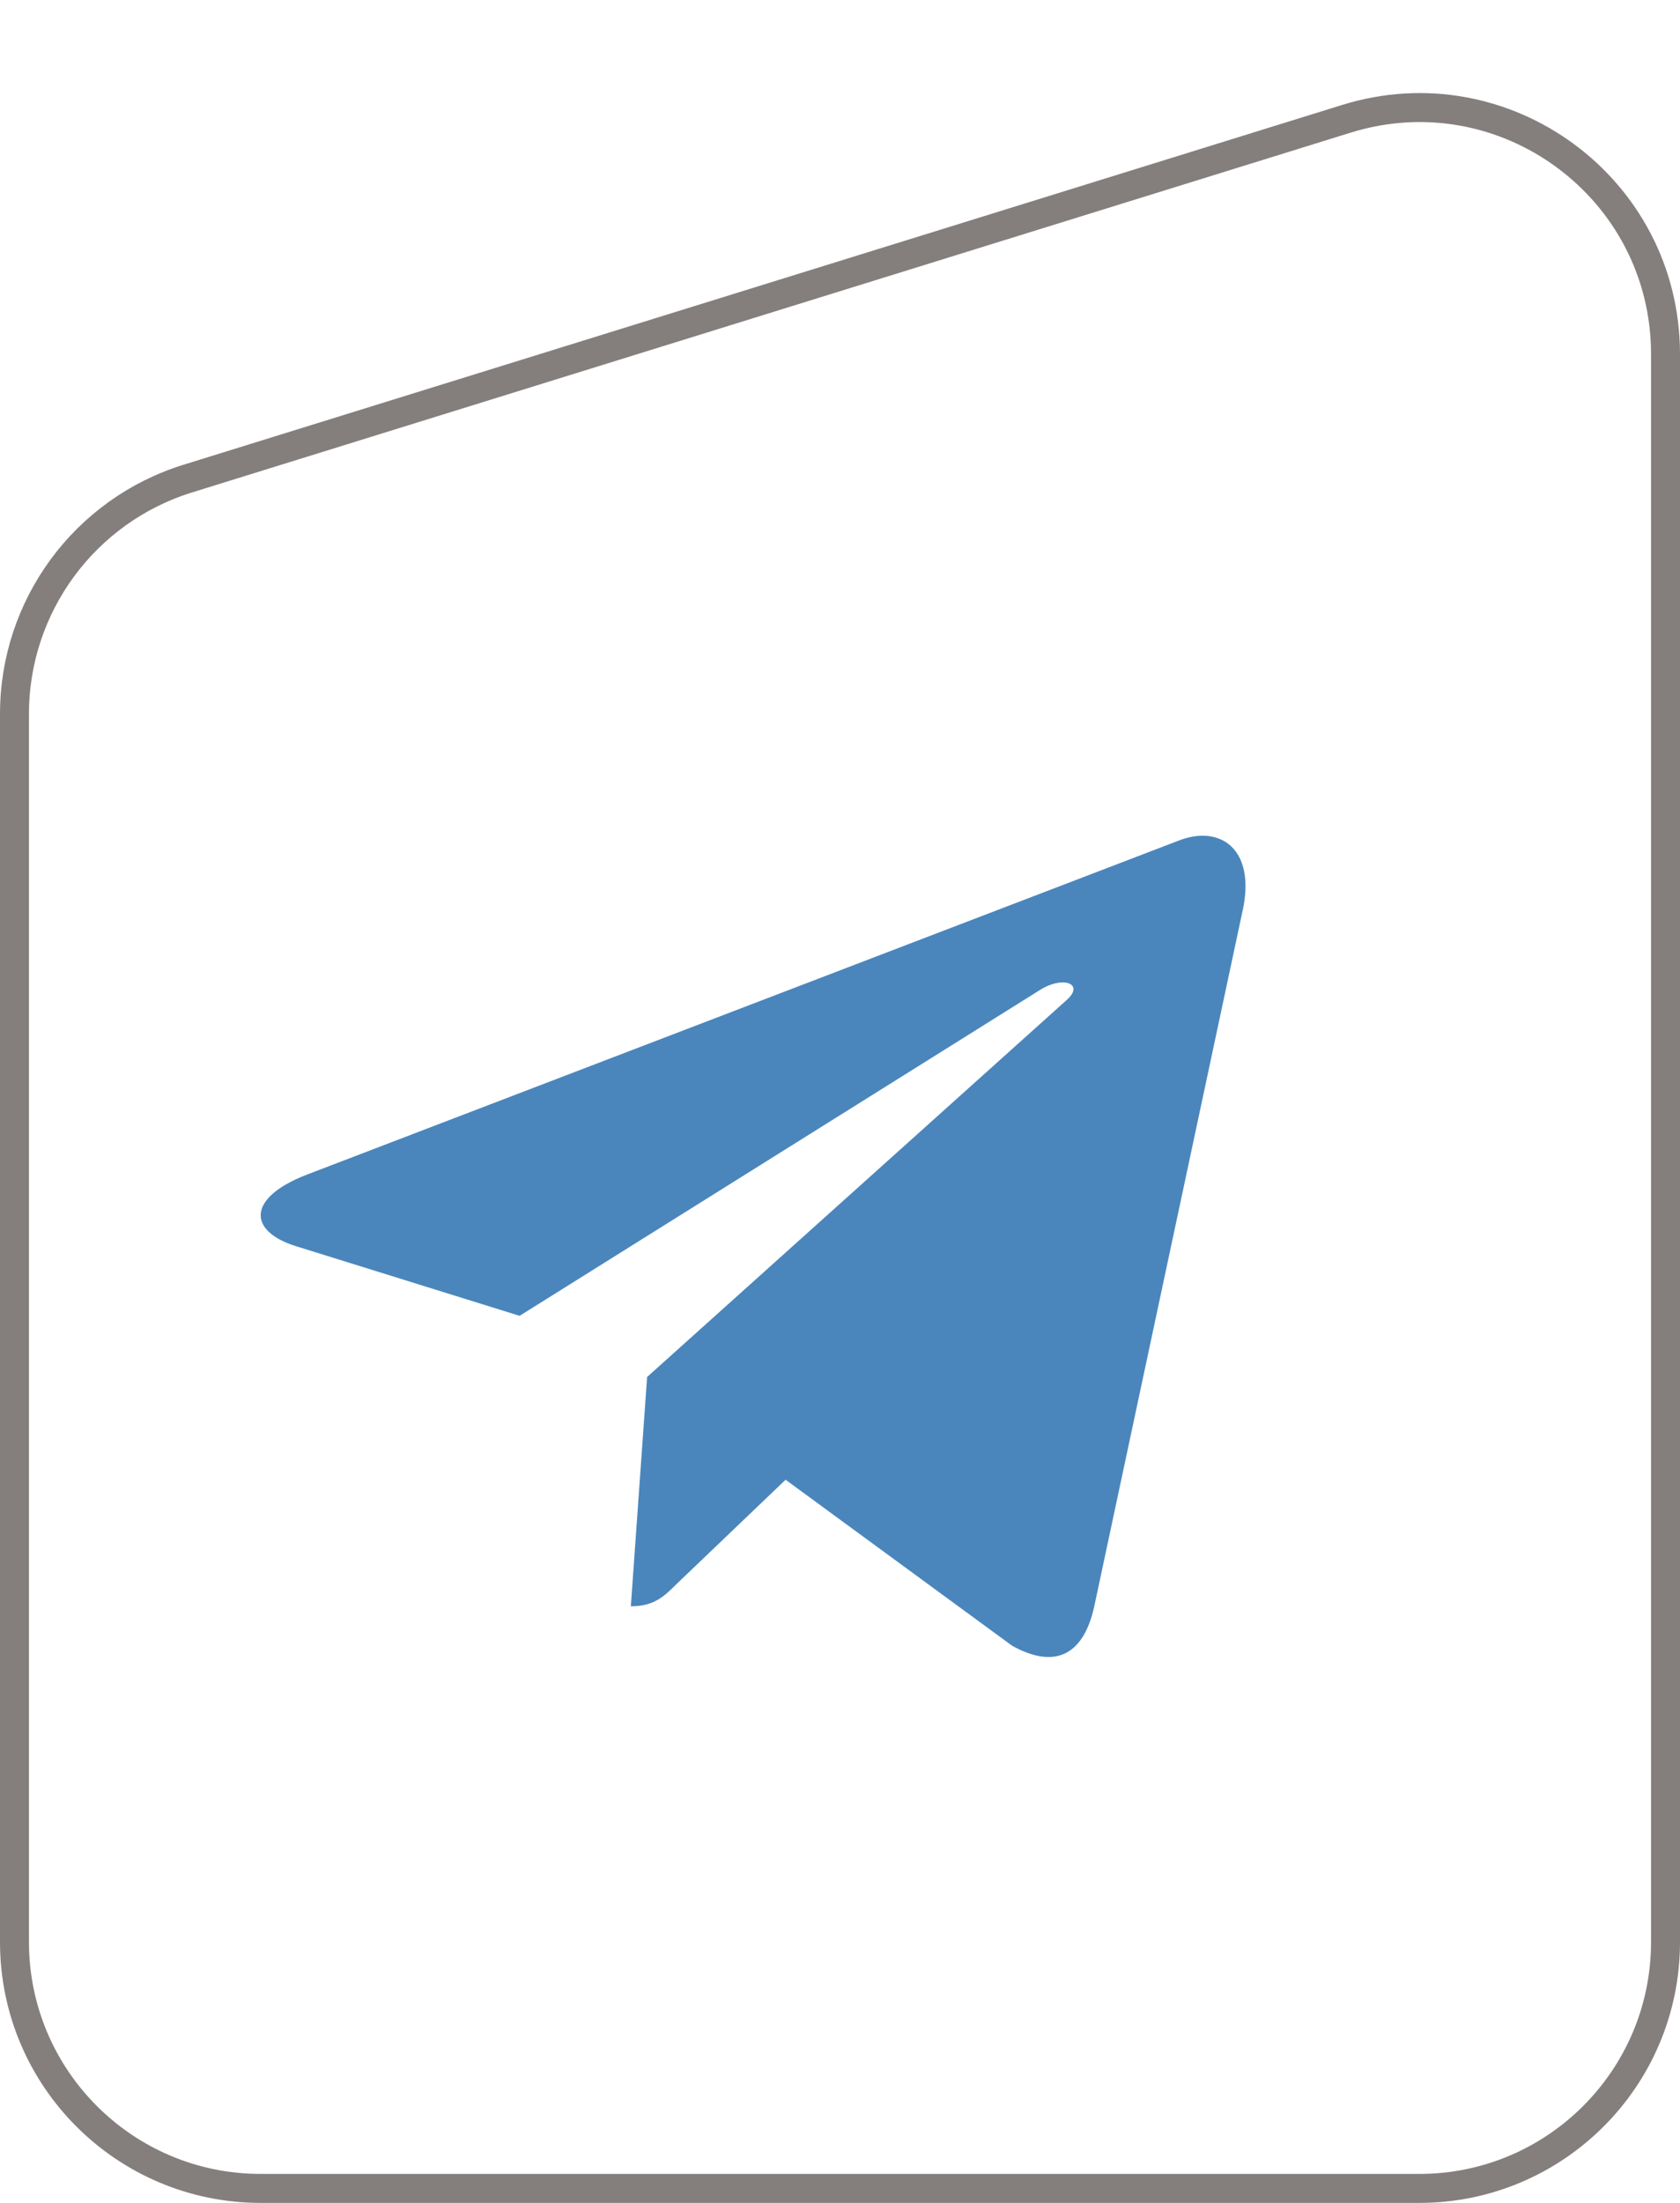 <svg width="58" height="76" viewBox="0 0 58 76" fill="none" xmlns="http://www.w3.org/2000/svg">
<path d="M57.5 67C57.5 71.694 53.694 75.5 49 75.5H9C4.306 75.5 0.5 71.694 0.5 67V24.63C0.5 20.906 2.924 17.616 6.481 16.512L46.481 4.099C51.951 2.401 57.5 6.489 57.5 12.217V67Z" stroke="#847F7D"/>
<g clip-path="url(#clip0_402_18299)">
<path d="M22.341 47.506L21.779 55.417C22.583 55.417 22.932 55.071 23.35 54.656L27.122 51.051L34.939 56.776C36.373 57.575 37.383 57.154 37.77 55.457L42.901 31.413L42.903 31.412C43.357 29.292 42.136 28.464 40.739 28.983L10.578 40.531C8.52 41.33 8.551 42.477 10.229 42.997L17.939 45.396L35.85 34.188C36.693 33.63 37.46 33.939 36.829 34.497L22.341 47.506Z" fill="#4A86BC"/>
</g>
<defs>
<clipPath id="clip0_402_18299">
<rect width="34" height="34" fill="white" transform="translate(9 26)"/>
</clipPath>
</defs>
</svg>

